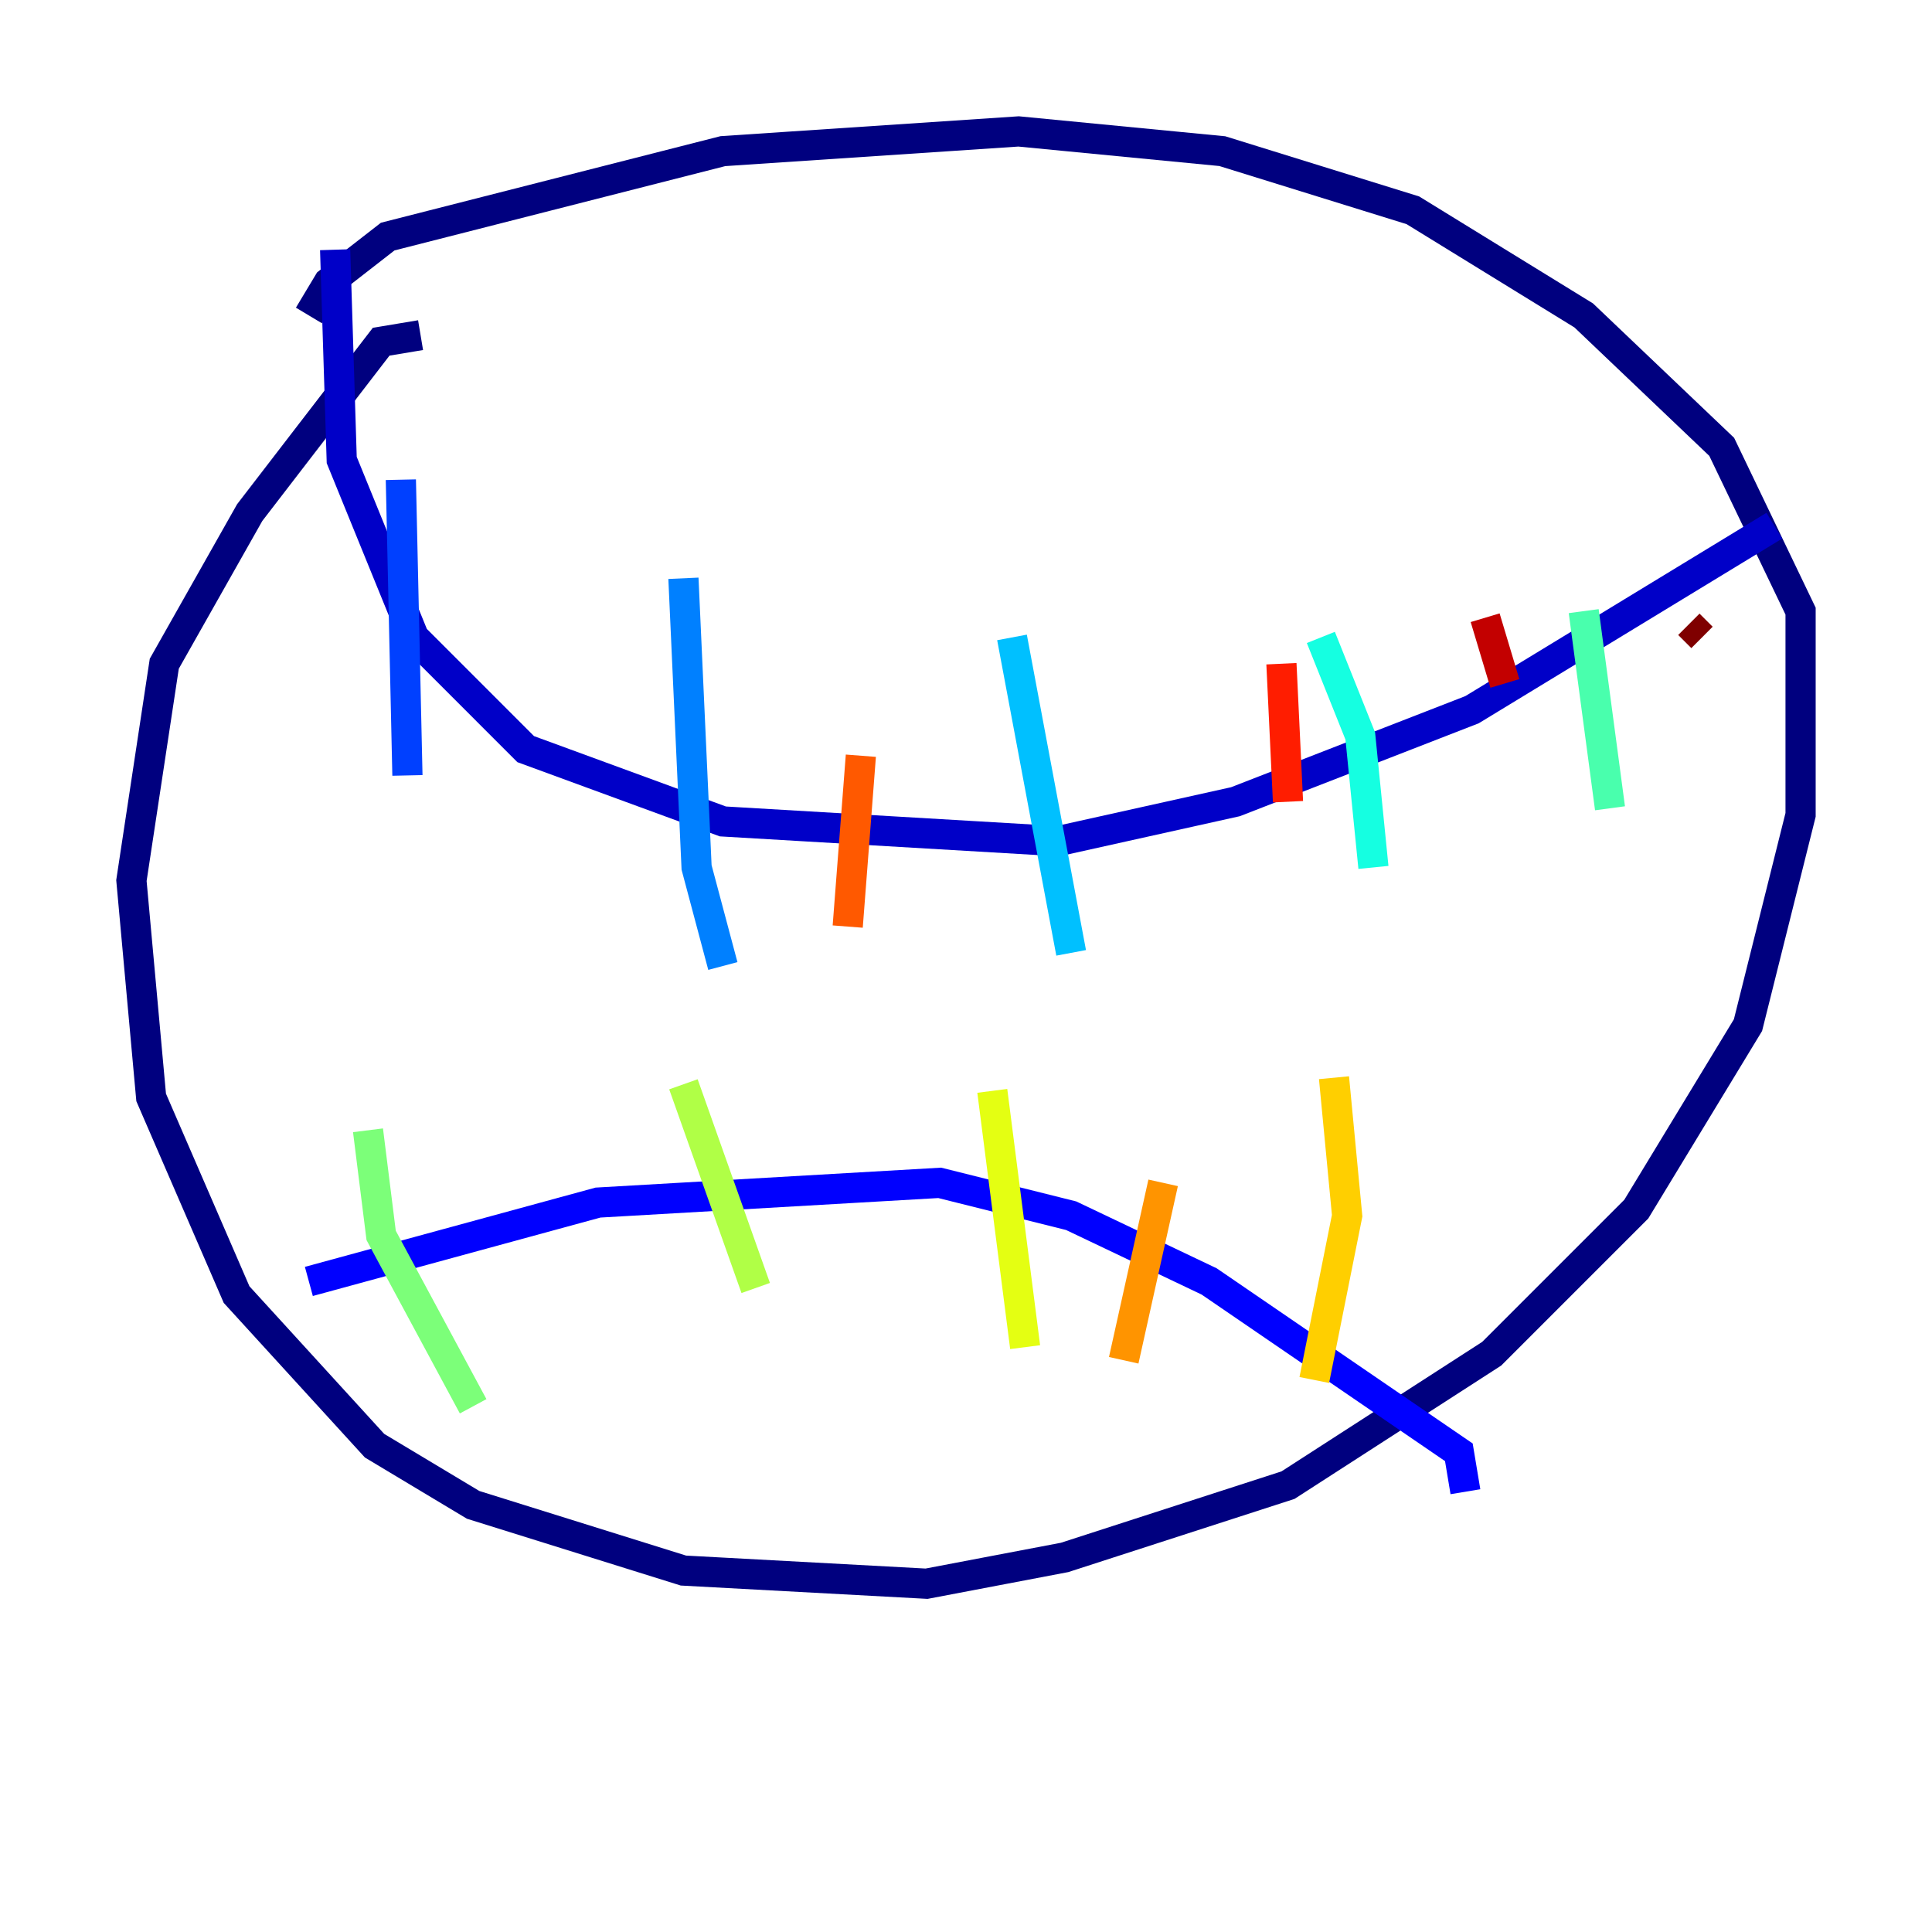 <?xml version="1.0" encoding="utf-8" ?>
<svg baseProfile="tiny" height="128" version="1.2" viewBox="0,0,128,128" width="128" xmlns="http://www.w3.org/2000/svg" xmlns:ev="http://www.w3.org/2001/xml-events" xmlns:xlink="http://www.w3.org/1999/xlink"><defs /><polyline fill="none" points="27.864,22.204 25.252,22.64 16.544,33.959 10.884,43.973 8.707,58.34 10.014,72.707 15.674,85.769 24.816,95.782 31.347,99.701 45.279,104.054 61.388,104.925 70.531,103.184 85.333,98.395 98.83,89.687 108.408,80.109 115.809,67.918 119.293,53.986 119.293,40.49 114.068,29.605 104.925,20.898 93.605,13.932 80.98,10.014 67.483,8.707 47.891,10.014 25.687,15.674 21.769,18.721 20.463,20.898" stroke="#00007f" stroke-width="2" /><polyline fill="none" points="22.204,16.544 22.64,30.476 27.429,42.231 34.83,49.633 47.891,54.422 70.095,55.728 81.85,53.116 97.524,47.02 117.551,34.83" stroke="#0000c8" stroke-width="2" /><polyline fill="none" points="20.463,84.898 39.619,79.674 62.258,78.367 70.966,80.544 80.109,84.898 96.653,96.218 97.088,98.83" stroke="#0000ff" stroke-width="2" /><polyline fill="none" points="26.558,31.782 26.993,51.374" stroke="#0040ff" stroke-width="2" /><polyline fill="none" points="45.279,38.313 46.15,57.469 47.891,64.0" stroke="#0080ff" stroke-width="2" /><polyline fill="none" points="67.048,42.231 70.966,63.129" stroke="#00c0ff" stroke-width="2" /><polyline fill="none" points="87.51,42.231 90.122,48.762 90.993,57.469" stroke="#15ffe1" stroke-width="2" /><polyline fill="none" points="104.925,40.49 106.667,53.551" stroke="#49ffad" stroke-width="2" /><polyline fill="none" points="24.381,74.884 25.252,81.85 31.347,93.17" stroke="#7cff79" stroke-width="2" /><polyline fill="none" points="45.279,71.837 50.068,85.333" stroke="#b0ff46" stroke-width="2" /><polyline fill="none" points="65.742,72.272 67.918,89.252" stroke="#e4ff12" stroke-width="2" /><polyline fill="none" points="88.381,71.401 89.252,80.544 87.075,91.429" stroke="#ffcf00" stroke-width="2" /><polyline fill="none" points="77.061,78.367 74.449,90.122" stroke="#ff9400" stroke-width="2" /><polyline fill="none" points="57.034,50.068 56.163,61.388" stroke="#ff5900" stroke-width="2" /><polyline fill="none" points="84.898,43.973 85.333,53.116" stroke="#ff1d00" stroke-width="2" /><polyline fill="none" points="98.395,40.925 99.701,45.279" stroke="#c30000" stroke-width="2" /><polyline fill="none" points="111.891,41.361 112.762,42.231" stroke="#7f0000" stroke-width="2" /></svg>